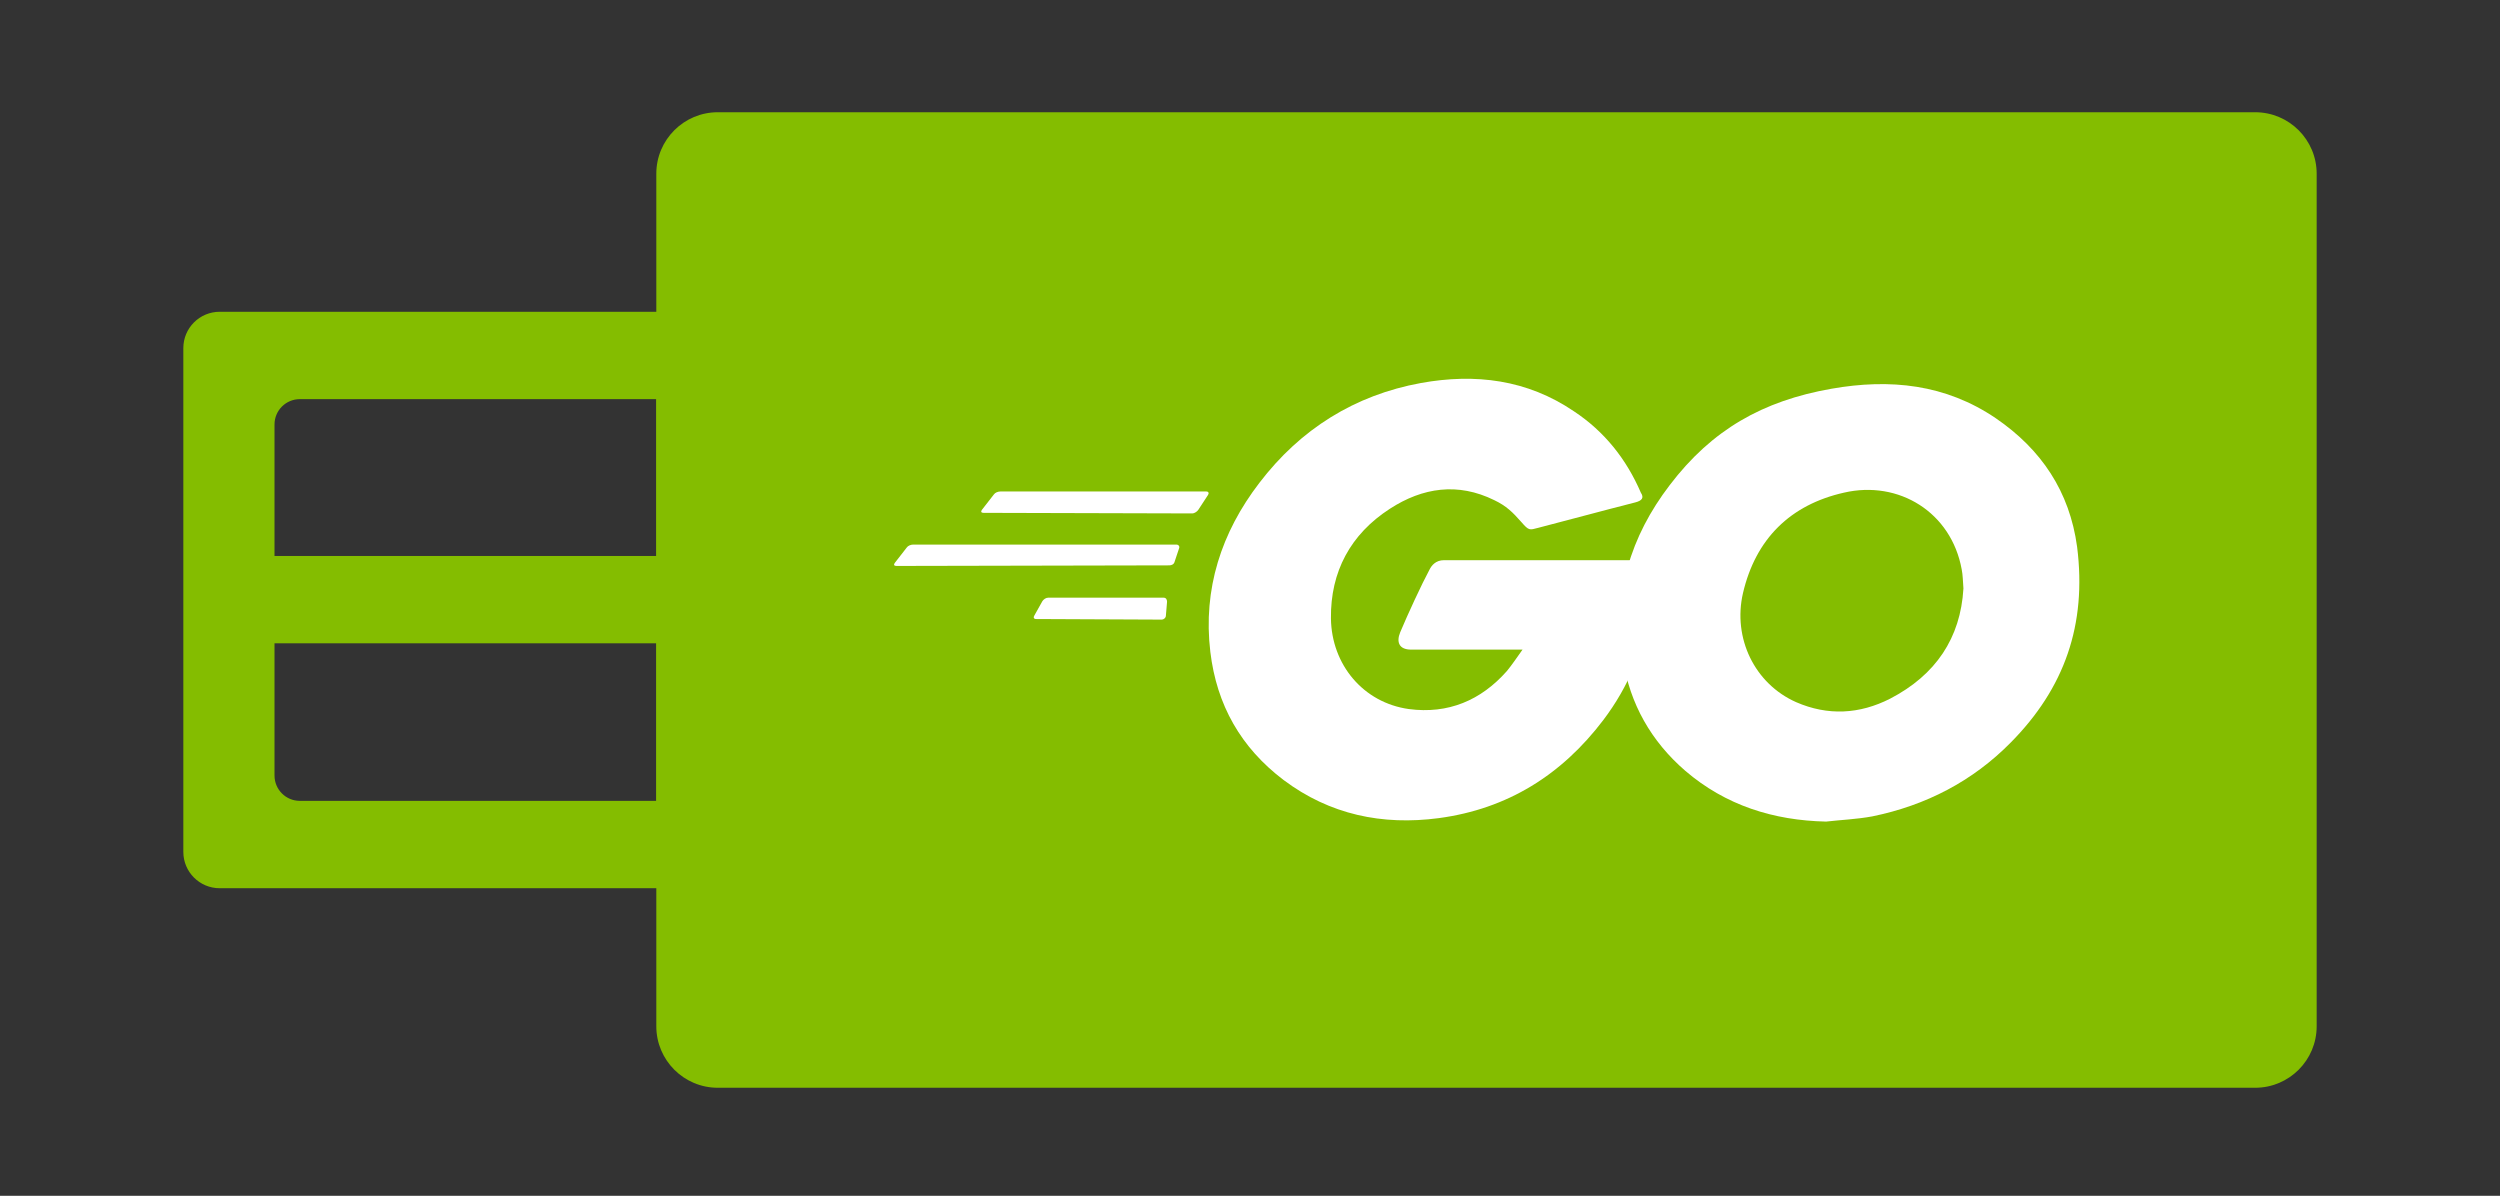 <?xml version="1.0" encoding="UTF-8" standalone="no"?>
<!DOCTYPE svg PUBLIC "-//W3C//DTD SVG 1.1//EN" "http://www.w3.org/Graphics/SVG/1.1/DTD/svg11.dtd">
<svg width="100%" height="100%" viewBox="0 0 600 287" version="1.1" xmlns="http://www.w3.org/2000/svg" xmlns:xlink="http://www.w3.org/1999/xlink" xml:space="preserve" xmlns:serif="http://www.serif.com/" style="fill-rule:evenodd;clip-rule:evenodd;stroke-linejoin:round;stroke-miterlimit:2;">
    <rect x="0" y="0" width="600" height="287" fill="#333333" stroke="none"/>
    <g id="Artboard1" transform="matrix(1,0,0,1,0,-112)">
        <rect x="0" y="112" width="600" height="287" style="fill:none;"/>
        <g transform="matrix(6.12323e-17,1,-1,6.12323e-17,556,-2.84217e-14)">
            <path d="M325.173,348.08C325.173,343.269 321.267,339.363 316.455,339.363L195.545,339.363C190.733,339.363 186.827,343.269 186.827,348.08L186.827,503.282C186.827,508.094 190.733,512 195.545,512L316.455,512C321.267,512 325.173,508.094 325.173,503.282L325.173,348.08ZM304.207,398.485L207.793,398.485L207.793,484.041C207.793,487.394 210.515,490.117 213.868,490.117L298.132,490.117C301.485,490.117 304.207,487.394 304.207,484.041L304.207,398.485Z" style="fill:rgb(132,189,0);"/>
        </g>
        <g transform="matrix(7.24041e-17,1.182,-1.182,7.24041e-17,521.268,26.173)">
            <rect x="185.5" y="302" width="17.731" height="88.747" style="fill:rgb(132,189,0);"/>
        </g>
        <g transform="matrix(1,0,0,1,40,-2.84217e-14)">
            <path d="M501.247,373.062C509.389,373.062 516,366.452 516,358.309L516,153.691C516,145.548 509.389,138.938 501.247,138.938L132.268,138.938C124.126,138.938 117.515,145.548 117.515,153.691L117.515,358.309C117.515,366.452 124.126,373.062 132.268,373.062L501.247,373.062Z" style="fill:rgb(132,189,0);"/>
        </g>
        <g transform="matrix(1.385,0,0,1.385,140.363,95.06)">
            <g transform="matrix(1,0,0,1,28.888,-1.42109e-14)">
                <g>
                    <g>
                        <path d="M40.2,101.1C39.8,101.1 39.7,100.9 39.9,100.6L42,97.9C42.2,97.6 42.7,97.4 43.1,97.4L78.8,97.4C79.2,97.4 79.3,97.7 79.1,98L77.4,100.6C77.2,100.9 76.7,101.2 76.4,101.2L40.2,101.1Z" style="fill:white;fill-rule:nonzero;"/>
                    </g>
                </g>
            </g>
            <g transform="matrix(1,0,0,1,28.888,-1.42109e-14)">
                <g>
                    <g>
                        <path d="M25.1,110.3C24.7,110.3 24.6,110.1 24.8,109.8L26.9,107.1C27.1,106.8 27.6,106.6 28,106.6L73.6,106.6C74,106.6 74.2,106.9 74.1,107.2L73.3,109.6C73.2,110 72.8,110.2 72.4,110.2L25.1,110.3Z" style="fill:white;fill-rule:nonzero;"/>
                    </g>
                </g>
            </g>
            <g transform="matrix(1,0,0,1,28.888,-1.42109e-14)">
                <g>
                    <g>
                        <path d="M49.3,119.5C48.9,119.5 48.8,119.2 49,118.9L50.4,116.4C50.6,116.1 51,115.8 51.4,115.8L71.4,115.8C71.8,115.8 72,116.1 72,116.5L71.8,118.9C71.8,119.3 71.4,119.6 71.1,119.6L49.3,119.5Z" style="fill:white;fill-rule:nonzero;"/>
                    </g>
                </g>
            </g>
            <g transform="matrix(1,0,0,1,28.888,-1.42109e-14)">
                <g id="CXHf1q_1_">
                    <g>
                        <g>
                            <path d="M153.1,99.3C146.8,100.9 142.5,102.1 136.3,103.7C134.8,104.1 134.7,104.2 133.4,102.7C131.9,101 130.8,99.9 128.7,98.9C122.4,95.8 116.3,96.7 110.6,100.4C103.8,104.8 100.3,111.3 100.4,119.4C100.5,127.4 106,134 113.9,135.1C120.7,136 126.4,133.6 130.9,128.5C131.8,127.4 132.6,126.2 133.6,124.8L114.3,124.8C112.2,124.8 111.7,123.5 112.4,121.8C113.7,118.7 116.1,113.5 117.5,110.9C117.8,110.3 118.5,109.3 120,109.3L156.4,109.3C156.2,112 156.2,114.7 155.8,117.4C154.7,124.6 152,131.2 147.6,137C140.4,146.5 131,152.4 119.1,154C109.3,155.3 100.2,153.4 92.2,147.4C84.8,141.8 80.6,134.4 79.5,125.2C78.2,114.3 81.4,104.5 88,95.9C95.1,86.6 104.5,80.7 116,78.6C125.4,76.9 134.4,78 142.5,83.5C147.8,87 151.6,91.8 154.1,97.6C154.7,98.5 154.3,99 153.1,99.3Z" style="fill:white;fill-rule:nonzero;"/>
                        </g>
                        <g>
                            <path d="M186.2,154.6C177.1,154.4 168.8,151.8 161.8,145.8C155.9,140.7 152.2,134.2 151,126.5C149.2,115.2 152.3,105.2 159.1,96.3C166.4,86.7 175.2,81.7 187.1,79.6C197.3,77.8 206.9,78.8 215.6,84.7C223.5,90.1 228.4,97.4 229.7,107C231.4,120.5 227.5,131.5 218.2,140.9C211.6,147.6 203.5,151.8 194.2,153.7C191.5,154.2 188.8,154.3 186.2,154.6ZM210,114.2C209.9,112.9 209.9,111.9 209.7,110.9C207.9,101 198.8,95.4 189.3,97.6C180,99.7 174,105.6 171.8,115C170,122.8 173.8,130.7 181,133.9C186.5,136.3 192,136 197.3,133.3C205.2,129.2 209.5,122.8 210,114.2Z" style="fill:white;fill-rule:nonzero;"/>
                        </g>
                    </g>
                </g>
            </g>
        </g>
    </g>
</svg>
